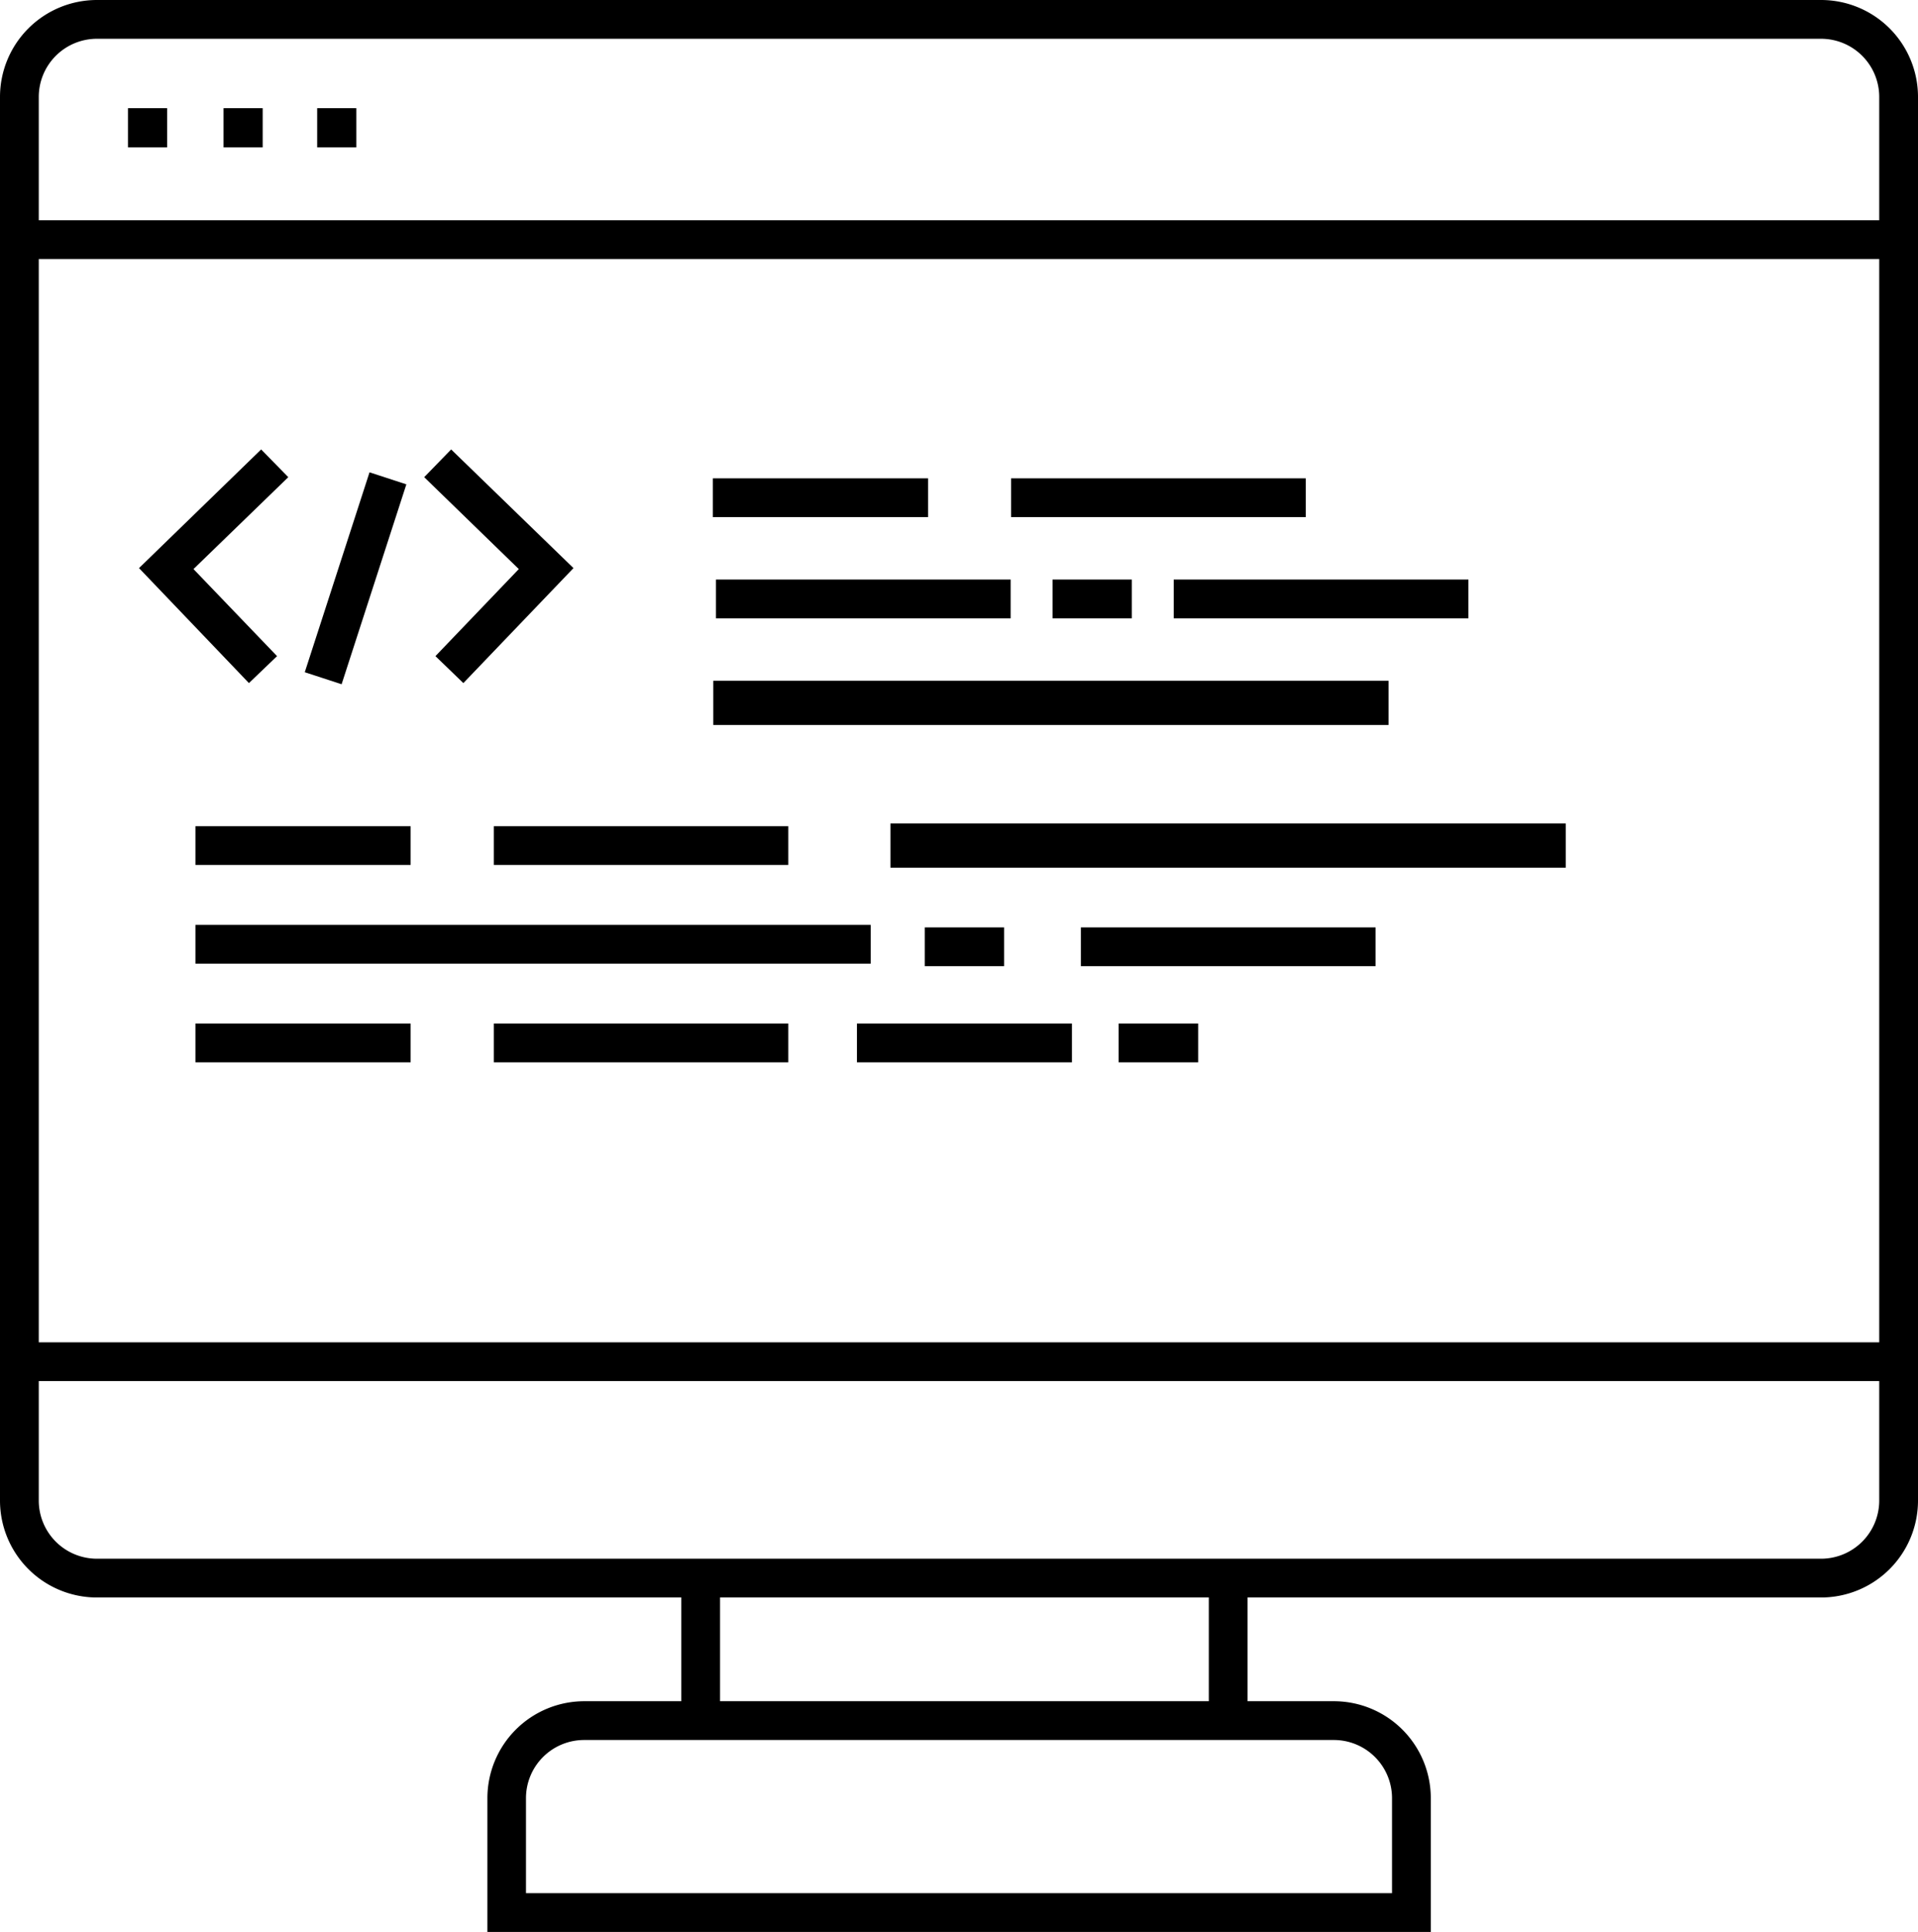 <svg xmlns="http://www.w3.org/2000/svg" viewBox="0 0 98.93 99.64"><title>icono_programacion1</title><g id="Layer_2" data-name="Layer 2"><g id="Layer_1-2" data-name="Layer 1"><rect x="11.53" y="5.58" width="2.02" height="2.02"/><rect x="16.36" y="5.58" width="2.02" height="2.02"/><rect x="6.6" y="5.58" width="2.02" height="2.02"/><path d="M93.93,0H5A5,5,0,0,0,0,5V77.39a5,5,0,0,0,5,5H35.14v5.35h-5a5,5,0,0,0-5,5v6.9H73.8v-6.9a5,5,0,0,0-5-5H64.35V82.39H93.93a5,5,0,0,0,5-5V5A5,5,0,0,0,93.93,0ZM68.8,89.74a3,3,0,0,1,3,3v4.9H27.13v-4.9a3,3,0,0,1,3-3Zm-31.66-2V82.39H62.35v5.35ZM96.93,77.39a3,3,0,0,1-3,3H5a3,3,0,0,1-3-3V71.23H96.93Zm0-8.16H2V13.36H96.93Zm0-57.87H2V5A3,3,0,0,1,5,2H93.93a3,3,0,0,1,3,3Z"/><polygon points="9.98 29.35 14.29 33.84 12.84 35.23 7.17 29.3 13.47 23.18 14.87 24.61 9.98 29.35"/><polygon points="29.58 29.3 23.9 35.23 22.46 33.84 26.76 29.35 21.88 24.61 23.27 23.18 29.58 29.3"/><polygon points="20.96 24.98 17.62 35.29 15.72 34.67 19.06 24.36 20.96 24.98"/><rect x="36.79" y="35.11" width="34.83" height="2.28"/><rect x="45.93" y="42.47" width="34.83" height="2.28"/><rect x="10.08" y="47.7" width="34.83" height="2"/><rect x="52.15" y="24.67" width="15.2" height="2"/><rect x="36.93" y="29.89" width="15.2" height="2"/><rect x="60.54" y="29.89" width="15.2" height="2"/><rect x="36.77" y="24.67" width="11.1" height="2"/><rect x="25.47" y="42.61" width="15.19" height="2"/><rect x="10.08" y="42.61" width="11.1" height="2"/><rect x="25.47" y="52.79" width="15.19" height="2"/><rect x="55.75" y="47.83" width="15.2" height="2"/><rect x="10.08" y="52.79" width="11.1" height="2"/><rect x="44.2" y="52.79" width="11.09" height="2"/><rect x="47.7" y="47.83" width="4.09" height="2"/><rect x="57.7" y="52.79" width="4.1" height="2"/><rect x="54.29" y="29.89" width="4.09" height="2"/></g></g></svg>